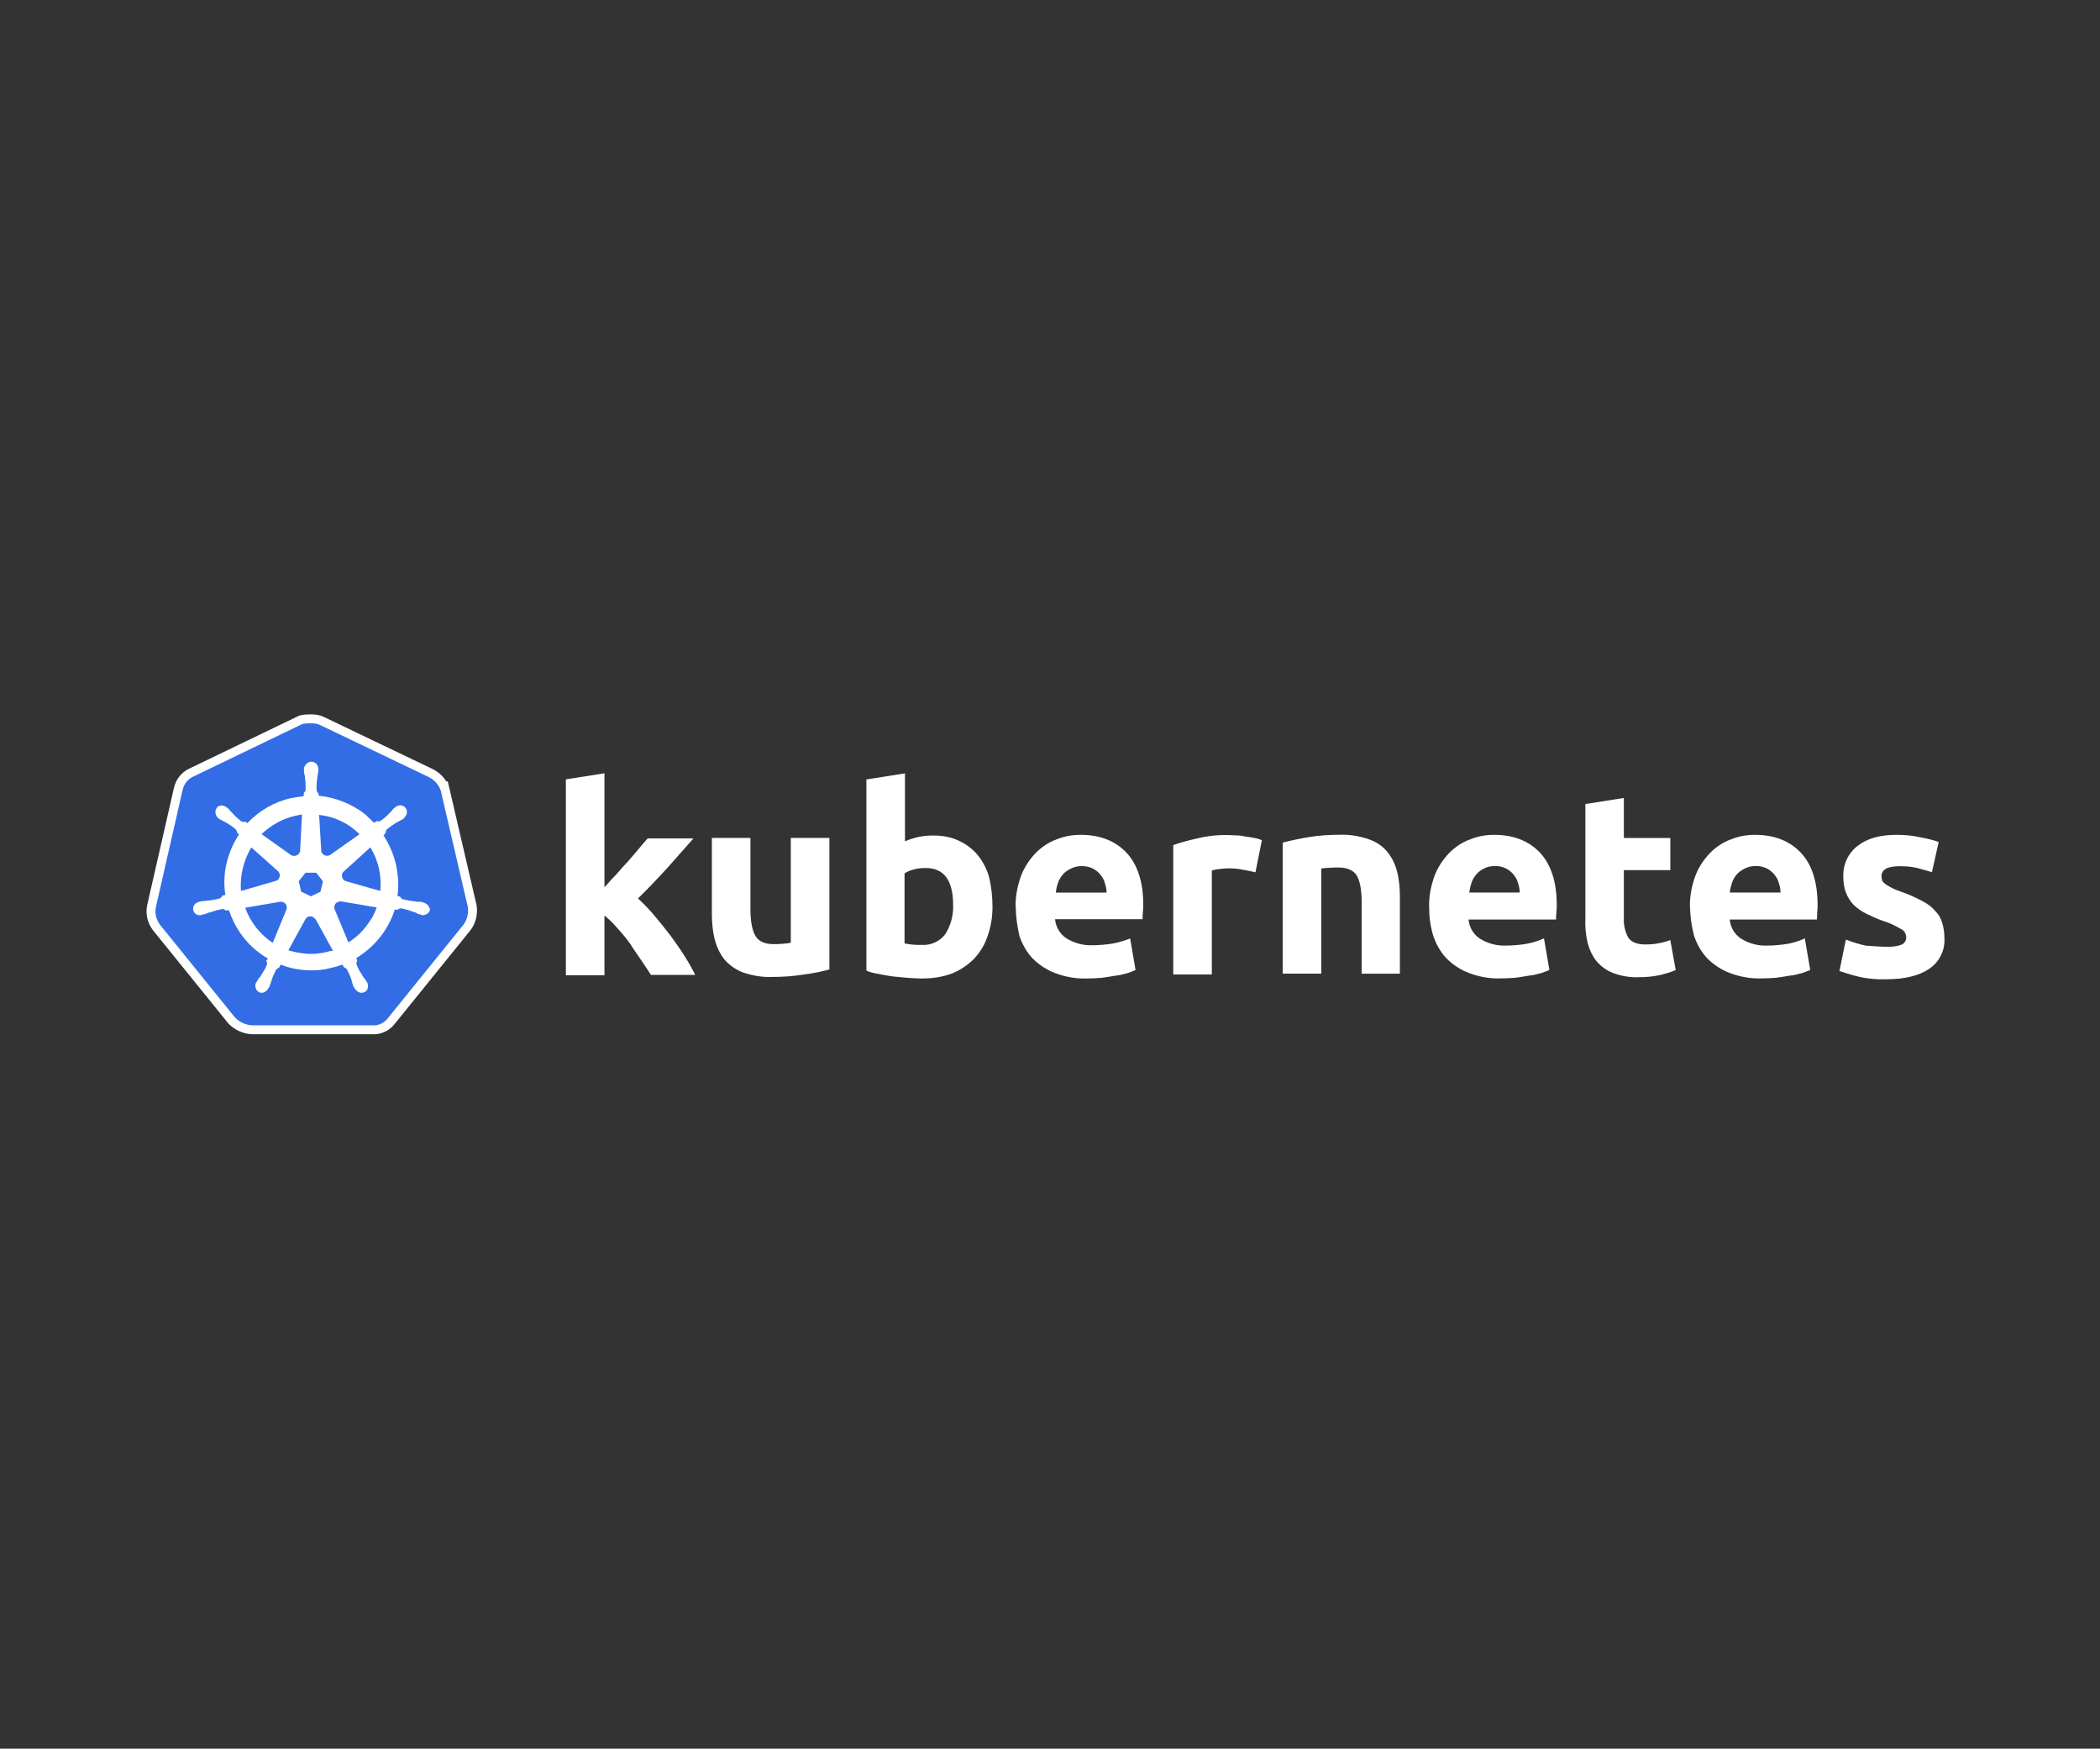 <?xml version="1.0" encoding="UTF-8"?><svg id="Layer_1" xmlns="http://www.w3.org/2000/svg" viewBox="0 0 245 204"><rect x="0" y="0" width="245" height="204" fill="#333333" stroke="none"/><defs><style>.cls-1{stroke:#fff;stroke-miterlimit:10;stroke-width:2.08px;}.cls-1,.cls-2{fill:#fff;}.cls-3{fill:#326de6;}.cls-3,.cls-2{stroke-width:0px;}</style></defs><g id="Layer_2"><g id="Layer_1-2"><path class="cls-1" d="m51.41,92.22c-.21-.67-.71-1.21-1.33-1.54l-12.72-6.09c-.33-.17-.71-.21-1.04-.21s-.71,0-1.04.08l-12.72,6.13c-.63.29-1.08.83-1.25,1.54l-3.13,13.72c-.13.71.04,1.42.46,2l8.8,10.88c.5.5,1.21.83,1.92.88h14.01c.75.08,1.46-.25,1.92-.88l8.8-10.88c.42-.58.58-1.29.5-2l-3.17-13.63Z"/><path class="cls-3" d="m51.41,92.22c-.21-.67-.71-1.21-1.33-1.54l-12.72-6.09c-.33-.17-.71-.21-1.04-.21s-.71,0-1.04.08l-12.72,6.13c-.63.29-1.08.83-1.25,1.54l-3.13,13.72c-.13.71.04,1.42.46,2l8.8,10.88c.5.5,1.21.83,1.92.88h14.01c.75.08,1.46-.25,1.92-.88l8.8-10.88c.42-.58.58-1.29.5-2l-3.17-13.63Z"/><path class="cls-2" d="m49.45,105.31h0s-.08,0-.08-.04-.08-.04-.17-.04c-.17-.04-.33-.04-.5-.04-.08,0-.17,0-.25-.04h-.04c-.46-.04-.96-.13-1.42-.25-.13-.04-.25-.17-.29-.29.04,0,0,0,0,0h0l-.33-.08c.17-1.21.08-2.46-.17-3.67-.29-1.21-.79-2.38-1.46-3.42l.25-.25h0v-.04c0-.13.04-.29.13-.38.38-.33.75-.58,1.17-.83h0c.08-.04.17-.08.25-.13.17-.08.29-.17.46-.25.04-.04.08-.04.13-.08s0-.04,0-.08h0c.38-.29.46-.79.17-1.17-.13-.17-.38-.29-.58-.29s-.42.08-.58.21h0l-.04.04s-.08.08-.13.08c-.13.13-.25.25-.33.38-.04.08-.13.13-.17.17h0c-.29.33-.67.67-1.04.92-.08.04-.17.08-.25.08-.04,0-.13,0-.17-.04h-.04l-.33.21c-.33-.33-.71-.67-1.04-1-1.54-1.21-3.46-1.96-5.42-2.17l-.04-.33h0v.04c-.13-.08-.17-.21-.21-.33,0-.46,0-.92.08-1.42v-.04c0-.08.04-.17.04-.25.04-.17.04-.33.08-.5v-.25h0c.04-.42-.29-.83-.71-.88-.25-.04-.5.08-.71.29-.17.17-.25.38-.25.58h0v.21c0,.17.04.33.08.5.04.08.04.17.04.25v.04c.08.46.08.92.08,1.42-.04.13-.08.25-.21.33v.08h0l-.04.33c-.46.04-.92.13-1.42.21-1.96.42-3.75,1.46-5.13,2.92l-.25-.17h-.04s-.08.04-.17.04-.17-.04-.25-.08c-.38-.29-.75-.63-1.04-.96h0c-.04-.08-.13-.13-.17-.17-.13-.13-.21-.25-.33-.38-.04-.04-.08-.04-.13-.08s-.04-.04-.04-.04h0c-.17-.13-.38-.21-.58-.21-.25,0-.46.08-.58.29-.25.38-.17.88.17,1.17h0s.04.04.04.04c0,0,.08.08.13.08.13.08.29.17.46.25.08.04.17.08.25.13h0c.42.25.83.5,1.17.83.08.08.17.25.13.38v-.04h0l.25.25c-.04.08-.08.13-.13.21-1.29,2.04-1.83,4.46-1.46,6.84l-.33.08h0s-.04.04-.04.04c-.04.13-.17.21-.29.29-.46.13-.92.21-1.42.25h0c-.08,0-.17,0-.25.04-.17,0-.33.04-.5.04-.04,0-.08.04-.17.04t-.08.04h0c-.46.08-.75.5-.67.96h0c.08.38.46.63.83.58.08,0,.13,0,.21-.04h0s.04,0,.04-.04.13,0,.17,0c.17-.04.33-.13.46-.17.08-.04.17-.08.25-.08h.04c.46-.17.88-.29,1.38-.38h.04c.13,0,.25.04.33.13.04,0,.04.04.04.04h0l.38-.04c.63,1.92,1.79,3.63,3.42,4.88.38.29.71.54,1.13.75l-.21.29h0s.04.04.04.04c.08.13.08.29.04.42-.17.42-.42.83-.67,1.21v.04c-.04.08-.08.13-.17.21s-.17.25-.29.42c-.04.04-.04.08-.08.13,0,0,0,.04-.04.04h0c-.21.42-.04.92.33,1.13.08.04.21.08.29.08.33,0,.63-.21.79-.5h0s0-.04.04-.04c0-.04.04-.08.08-.13.04-.17.13-.29.17-.46l.08-.25h0c.13-.46.33-.88.54-1.29.08-.13.21-.21.33-.25t.04-.04h0l.17-.33c1.17.46,2.38.67,3.63.67.75,0,1.5-.08,2.25-.29.46-.08.92-.25,1.33-.38l.17.29h0s.04,0,.04.04c.13.04.25.13.33.25.21.42.42.83.54,1.29v.04l.08.25c.04.17.08.33.17.46.04.04.04.08.08.13,0,0,0,.04.04.04h0c.17.29.46.5.79.5.13,0,.21-.04.33-.08.17-.08.33-.25.38-.46.04-.21.04-.42-.04-.63h0s-.04-.04-.04-.04c0-.04-.04-.08-.08-.13-.08-.17-.17-.29-.29-.42-.04-.08-.08-.13-.17-.21v-.08c-.29-.38-.5-.79-.67-1.21-.04-.13-.04-.29.04-.42,0-.04.04-.04.04-.04h0l-.13-.33c2.13-1.29,3.75-3.29,4.5-5.67l.33.04h0s.04-.04.04-.04c.08-.08.21-.13.33-.13h.04c.46.08.92.21,1.33.38h.04c.08.04.17.08.25.08.17.08.29.17.46.21.04,0,.08.04.17.04t.08.04h0c.08.04.13.04.21.04.38,0,.71-.25.83-.58-.04-.46-.38-.79-.75-.88Zm-12.05-1.29l-1.13.54-1.13-.54-.29-1.21.79-1h1.25l.79,1-.29,1.21Zm6.8-2.71c.21.88.25,1.75.17,2.63l-3.96-1.13h0c-.38-.08-.58-.46-.5-.83.04-.13.08-.21.17-.29l3.13-2.84c.46.75.79,1.58,1,2.46Zm-2.25-4l-3.42,2.42c-.29.17-.71.13-.92-.17-.08-.08-.13-.17-.13-.29l-.25-4.21c1.83.21,3.46,1,4.71,2.25h0Zm-7.55-2.13l.83-.17-.21,4.17h0c0,.38-.33.67-.71.67-.13,0-.21-.04-.33-.08l-3.46-2.46c1.08-1.04,2.42-1.79,3.88-2.13Zm-5.09,3.67l3.09,2.75h0c.29.25.33.67.08.96-.08.13-.17.17-.33.21l-4.04,1.17c-.13-1.75.29-3.54,1.21-5.09Zm-.71,7.05l4.13-.71c.33,0,.67.21.71.54.04.13.04.29-.04.42h0l-1.58,3.84c-1.46-.96-2.63-2.42-3.21-4.09Zm9.46,5.17c-.58.13-1.17.21-1.79.21-.88,0-1.79-.17-2.63-.42l2.04-3.71c.21-.25.54-.33.83-.17.13.08.21.17.33.29h0l2,3.63c-.25.04-.5.08-.79.17Zm5.09-3.63c-.63,1-1.5,1.88-2.5,2.5l-1.63-3.92c-.08-.33.08-.67.38-.79.13-.04.25-.08.38-.08l4.17.71c-.21.58-.46,1.13-.79,1.58Z"/><g id="layer1"><g id="text4373"><path id="path2985" class="cls-2" d="m70.51,103.52c.46-.5.88-1,1.38-1.5.46-.54.92-1.04,1.38-1.54.46-.54.88-1,1.25-1.46s.75-.88,1.04-1.21h5.34c-1.08,1.21-2.13,2.42-3.13,3.54-1.04,1.13-2.13,2.29-3.34,3.46.67.63,1.29,1.25,1.88,1.96.63.75,1.25,1.5,1.88,2.33.58.79,1.17,1.63,1.67,2.42s.92,1.54,1.25,2.21h-5.17c-.33-.54-.71-1.08-1.13-1.71s-.88-1.25-1.29-1.92c-.46-.63-.96-1.25-1.5-1.83-.46-.54-.96-1.04-1.5-1.46v6.96h-4.5v-22.85l4.5-.71v13.3"/><path id="path2987" class="cls-2" d="m96.77,113.1c-.96.25-1.96.46-2.96.58-1.25.21-2.54.29-3.79.29-1.17.04-2.29-.17-3.38-.54-.83-.33-1.54-.83-2.13-1.5-.54-.71-.92-1.5-1.13-2.38-.25-.96-.33-2-.33-3v-8.8h4.5v8.3c0,1.46.21,2.5.58,3.13s1.08.96,2.13.96c.33,0,.67,0,1.04-.04s.67-.04.96-.13v-12.22h4.5v15.34"/><path id="path2989" class="cls-2" d="m111.2,105.6c0-2.92-1.08-4.34-3.21-4.34-.46,0-.92.04-1.38.17-.38.08-.75.25-1.08.46v8.17c.21.04.5.08.83.13.33.04.71.04,1.13.04,1.08.08,2.13-.38,2.79-1.25.63-1,.96-2.17.92-3.38m4.59.17c0,1.17-.17,2.33-.58,3.46-.33,1-.88,1.88-1.58,2.63-.75.75-1.63,1.33-2.58,1.71-1.13.42-2.29.58-3.5.58-.54,0-1.13-.04-1.71-.08-.58-.04-1.17-.13-1.75-.17-.54-.08-1.08-.17-1.63-.29-.54-.08-1-.21-1.38-.38v-22.3l4.5-.71v7.92c.5-.21,1.04-.38,1.58-.5.58-.13,1.17-.17,1.75-.17,1.04,0,2.04.17,3,.63.83.38,1.58.96,2.17,1.67.63.79,1.08,1.67,1.33,2.63.25,1.04.38,2.21.38,3.38"/><path id="path2991" class="cls-2" d="m118.49,105.85c-.04-1.25.21-2.5.63-3.67.38-1,.96-1.88,1.71-2.67.71-.71,1.5-1.25,2.42-1.58.92-.38,1.88-.54,2.83-.54,2.25,0,4.04.71,5.34,2.08,1.29,1.38,1.96,3.42,1.96,6.05,0,.25,0,.54-.04.88s-.04.58-.04.83h-10.21c.08.88.54,1.71,1.29,2.21.92.58,2,.88,3.09.83.79,0,1.63-.08,2.42-.21.67-.13,1.33-.33,1.96-.58l.63,3.67c-.29.17-.63.25-.96.38-.46.13-.92.25-1.38.29-.5.08-1,.17-1.58.25-.54.04-1.13.08-1.71.08-1.29.04-2.54-.17-3.75-.63-1-.38-1.88-.96-2.63-1.71-.71-.75-1.21-1.67-1.54-2.63-.25-1.13-.42-2.21-.42-3.34m10.59-1.71c0-.38-.08-.75-.21-1.13-.08-.38-.29-.67-.5-.96-.25-.29-.54-.54-.88-.71-.42-.21-.83-.29-1.29-.29s-.88.08-1.29.29c-.33.17-.67.38-.92.67-.25.29-.46.63-.58,1-.13.38-.21.75-.25,1.13h5.92"/><path id="path2993" class="cls-2" d="m146.47,101.76c-.42-.08-.88-.21-1.42-.29-.58-.13-1.17-.17-1.75-.17-.33,0-.67.04-1.04.08-.29.04-.58.08-.88.17v12.13h-4.5v-15.09c.92-.33,1.88-.58,2.83-.79,1.21-.29,2.46-.42,3.67-.38.29,0,.58.04.88.04.33,0,.67.04,1.04.13.33.04.67.08,1.04.17.29.04.58.13.88.25l-.75,3.75"/><path id="path2995" class="cls-2" d="m149.64,98.3c.96-.25,1.96-.46,2.96-.63,1.25-.21,2.54-.29,3.79-.29,1.13-.04,2.25.17,3.34.54.83.29,1.58.79,2.13,1.46.54.67.92,1.46,1.13,2.29.25.96.33,1.96.33,2.96v8.96h-4.46v-8.38c0-1.46-.21-2.46-.58-3.09-.38-.58-1.08-.92-2.13-.92-.33,0-.67,0-1.04.04-.38,0-.67.04-.96.08v12.26h-4.5v-15.3"/><path id="path2997" class="cls-2" d="m166.73,105.85c-.04-1.25.21-2.5.63-3.67.38-1,.96-1.88,1.71-2.67.71-.71,1.5-1.25,2.42-1.58.92-.38,1.88-.54,2.83-.54,2.25,0,4.04.71,5.34,2.08,1.29,1.38,1.96,3.42,1.96,6.09,0,.25,0,.54-.04.88s-.04.58-.04.83h-10.21c.08.88.54,1.71,1.29,2.21.92.58,2,.88,3.09.83.79,0,1.63-.08,2.42-.21.67-.13,1.33-.33,2-.63l.63,3.67c-.29.17-.63.25-.96.38-.46.13-.92.25-1.38.29-.5.08-1,.17-1.58.25-.54.04-1.13.08-1.71.08-1.29.04-2.54-.17-3.75-.63-1-.38-1.88-.96-2.63-1.71-.71-.75-1.21-1.67-1.54-2.63-.33-1.13-.5-2.25-.46-3.34m10.55-1.71c0-.38-.08-.75-.21-1.13-.08-.38-.29-.67-.5-.96-.25-.29-.54-.54-.88-.71-.42-.21-.83-.29-1.29-.29s-.88.08-1.29.29c-.33.17-.63.38-.88.67-.25.29-.46.63-.58,1s-.21.75-.25,1.13h5.88"/><path id="path2999" class="cls-2" d="m184.95,93.8l4.5-.71v4.67h5.42v3.75h-5.42v5.59c-.04.79.13,1.58.5,2.25.33.54,1,.83,2.04.83.5,0,1-.04,1.46-.13.5-.08.96-.21,1.42-.38l.63,3.5c-.58.25-1.21.42-1.83.58-.79.17-1.63.25-2.46.25-1.04.04-2.08-.13-3.04-.5-.75-.29-1.42-.79-1.92-1.38-.5-.63-.83-1.38-1.04-2.17-.21-.92-.29-1.88-.25-2.79v-13.38"/><path id="path3001" class="cls-2" d="m197.16,105.85c-.04-1.25.21-2.5.63-3.67.38-1,.96-1.88,1.71-2.67.71-.71,1.5-1.25,2.42-1.58.92-.38,1.88-.54,2.83-.54,2.25,0,4.04.71,5.34,2.08s1.96,3.42,1.96,6.09c0,.25,0,.54-.04.88,0,.33-.04.58-.04.83h-10.17c.08.88.54,1.71,1.29,2.21.92.58,2,.88,3.09.83.79,0,1.63-.08,2.42-.21.67-.13,1.33-.33,1.96-.63l.63,3.67c-.29.17-.63.25-.96.38-.46.13-.92.25-1.38.29-.5.08-1,.17-1.58.25-.54.04-1.13.08-1.71.08-1.29.04-2.54-.17-3.75-.63-1-.38-1.88-.96-2.63-1.71-.71-.75-1.21-1.67-1.54-2.63-.29-1.13-.46-2.25-.46-3.34m10.55-1.71c0-.38-.08-.75-.21-1.13-.08-.38-.29-.67-.5-.96-.25-.29-.54-.54-.88-.71-.42-.21-.83-.29-1.29-.29s-.88.08-1.29.29c-.33.17-.67.38-.92.67-.25.29-.46.63-.58,1s-.21.75-.25,1.13h5.92"/><path id="path3003" class="cls-2" d="m220.14,110.44c.58.04,1.21-.04,1.75-.25.33-.17.54-.54.5-.92-.04-.42-.29-.79-.67-.92-.63-.38-1.33-.71-2.04-.92-.71-.25-1.33-.54-1.92-.83-.54-.25-1-.58-1.46-1-.42-.42-.71-.88-.92-1.42-.25-.63-.33-1.29-.33-1.96-.04-1.38.58-2.71,1.67-3.54,1.13-.88,2.63-1.29,4.54-1.29.92,0,1.88.08,2.79.29.71.13,1.42.29,2.13.54l-.79,3.54c-.58-.21-1.13-.33-1.71-.5-.67-.17-1.38-.21-2.04-.21-1.42,0-2.13.38-2.13,1.17,0,.17.04.33.08.5.08.17.21.29.38.42s.42.25.71.42.71.33,1.21.5c.83.29,1.67.67,2.42,1.08.58.29,1.08.67,1.5,1.17.38.38.63.83.79,1.38.17.58.25,1.17.25,1.75.08,1.42-.58,2.79-1.79,3.59-1.17.79-2.83,1.21-5,1.21-1.21.04-2.38-.08-3.54-.38-.67-.17-1.29-.38-1.92-.58l.75-3.67c.75.29,1.54.54,2.33.71.83.04,1.63.13,2.46.13"/></g></g></g></g></svg>